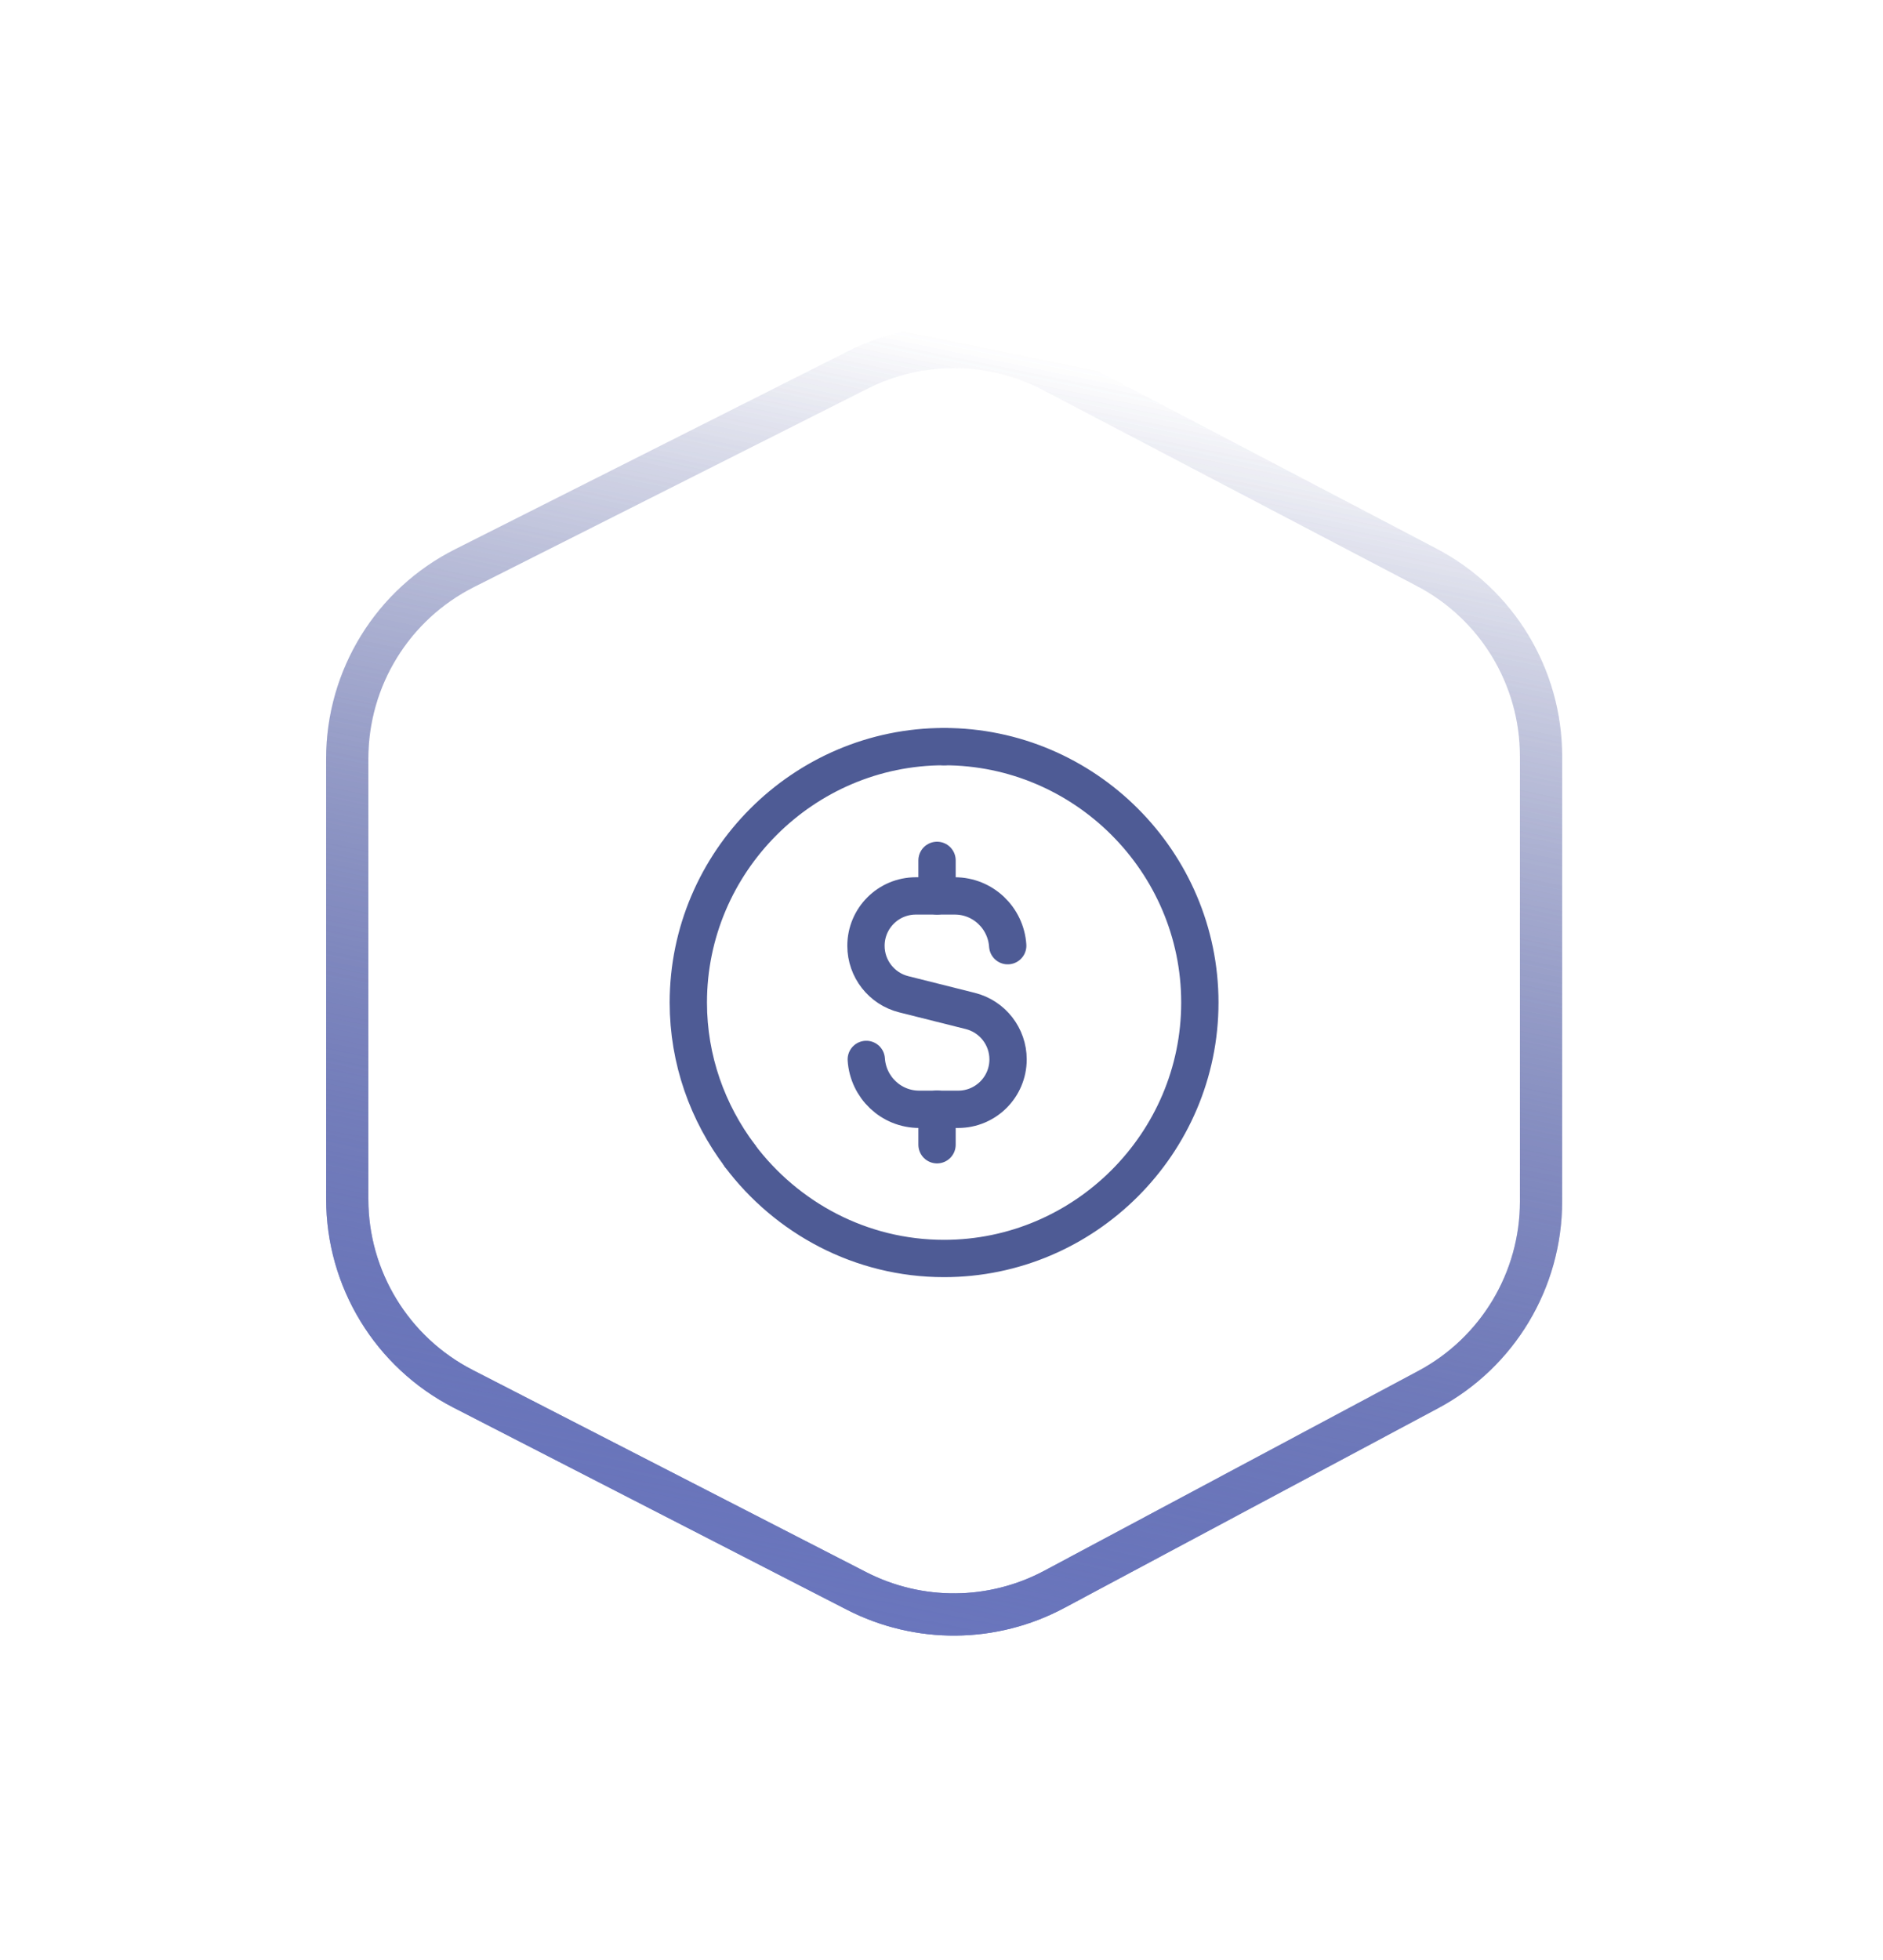 <svg width="223" height="232" viewBox="0 0 223 232" fill="none" xmlns="http://www.w3.org/2000/svg">
<g filter="url(#filter0_f_1024_10945)">
<path d="M101.613 43.777L55.01 67.256C46.495 71.546 41.123 80.267 41.123 89.802V141.934C41.123 151.399 46.417 160.069 54.837 164.392L101.437 188.321C108.803 192.104 117.557 192.033 124.861 188.132L169.149 164.482C177.369 160.092 182.502 151.531 182.502 142.212V89.526C182.502 80.136 177.291 71.522 168.973 67.163L124.689 43.961C117.477 40.182 108.885 40.114 101.613 43.777Z" stroke="url(#paint0_linear_1024_10945)" stroke-width="5"/>
</g>
<path d="M101.613 43.777L55.01 67.256C46.495 71.546 41.123 80.267 41.123 89.802V141.934C41.123 151.399 46.417 160.069 54.837 164.392L101.437 188.321C108.803 192.104 117.557 192.033 124.861 188.132L169.149 164.482C177.369 160.092 182.502 151.531 182.502 142.212V89.526C182.502 80.136 177.291 71.522 168.973 67.163L124.689 43.961C117.477 40.182 108.885 40.114 101.613 43.777Z" stroke="url(#paint1_linear_1024_10945)" stroke-width="5"/>
<path d="M87.618 136.812C93.159 144.17 101.934 148.97 111.801 148.97C128.463 148.97 142.096 135.337 142.096 118.675C142.096 102.012 128.463 88.379 111.801 88.379" stroke="#4E5B95" stroke-width="4.418" stroke-linecap="round" stroke-linejoin="round"/>
<path d="M87.63 136.812C83.812 131.742 81.517 125.471 81.517 118.675C81.517 102.012 95.15 88.379 111.812 88.379" stroke="#4E5B95" stroke-width="4.418" stroke-linecap="round" stroke-linejoin="round" stroke-dasharray="0"/>
<path d="M110.971 101.844V106.051" stroke="#4E5B95" stroke-width="4.418" stroke-linecap="round" stroke-linejoin="round"/>
<path d="M110.971 135.505V131.298" stroke="#4E5B95" stroke-width="4.418" stroke-linecap="round" stroke-linejoin="round"/>
<path d="M119.342 111.942C119.124 108.657 116.414 106.051 113.075 106.051H108.463C105.198 106.051 102.555 108.697 102.555 111.959C102.555 114.669 104.4 117.032 107.026 117.692L114.913 119.671C117.542 120.331 119.383 122.694 119.383 125.404C119.383 128.669 116.737 131.311 113.475 131.311H108.864C105.518 131.311 102.808 128.699 102.592 125.407" stroke="#4E5B95" stroke-width="4.418" stroke-linecap="round" stroke-linejoin="round"/>
<defs>
<filter id="filter0_f_1024_10945" x="0.753" y="0.708" width="222.119" height="230.77" filterUnits="userSpaceOnUse" color-interpolation-filters="sRGB">
<feFlood flood-opacity="0" result="BackgroundImageFix"/>
<feBlend mode="normal" in="SourceGraphic" in2="BackgroundImageFix" result="shape"/>
<feGaussianBlur stdDeviation="18.935" result="effect1_foregroundBlur_1024_10945"/>
</filter>
<linearGradient id="paint0_linear_1024_10945" x1="111.812" y1="194.36" x2="142.108" y2="46.092" gradientUnits="userSpaceOnUse">
<stop stop-color="#6A76BD"/>
<stop offset="1" stop-color="#565F9C" stop-opacity="0"/>
</linearGradient>
<linearGradient id="paint1_linear_1024_10945" x1="111.812" y1="194.36" x2="142.108" y2="46.092" gradientUnits="userSpaceOnUse">
<stop stop-color="#6A76BD"/>
<stop offset="1" stop-color="#565F9C" stop-opacity="0"/>
</linearGradient>
</defs>
</svg>
